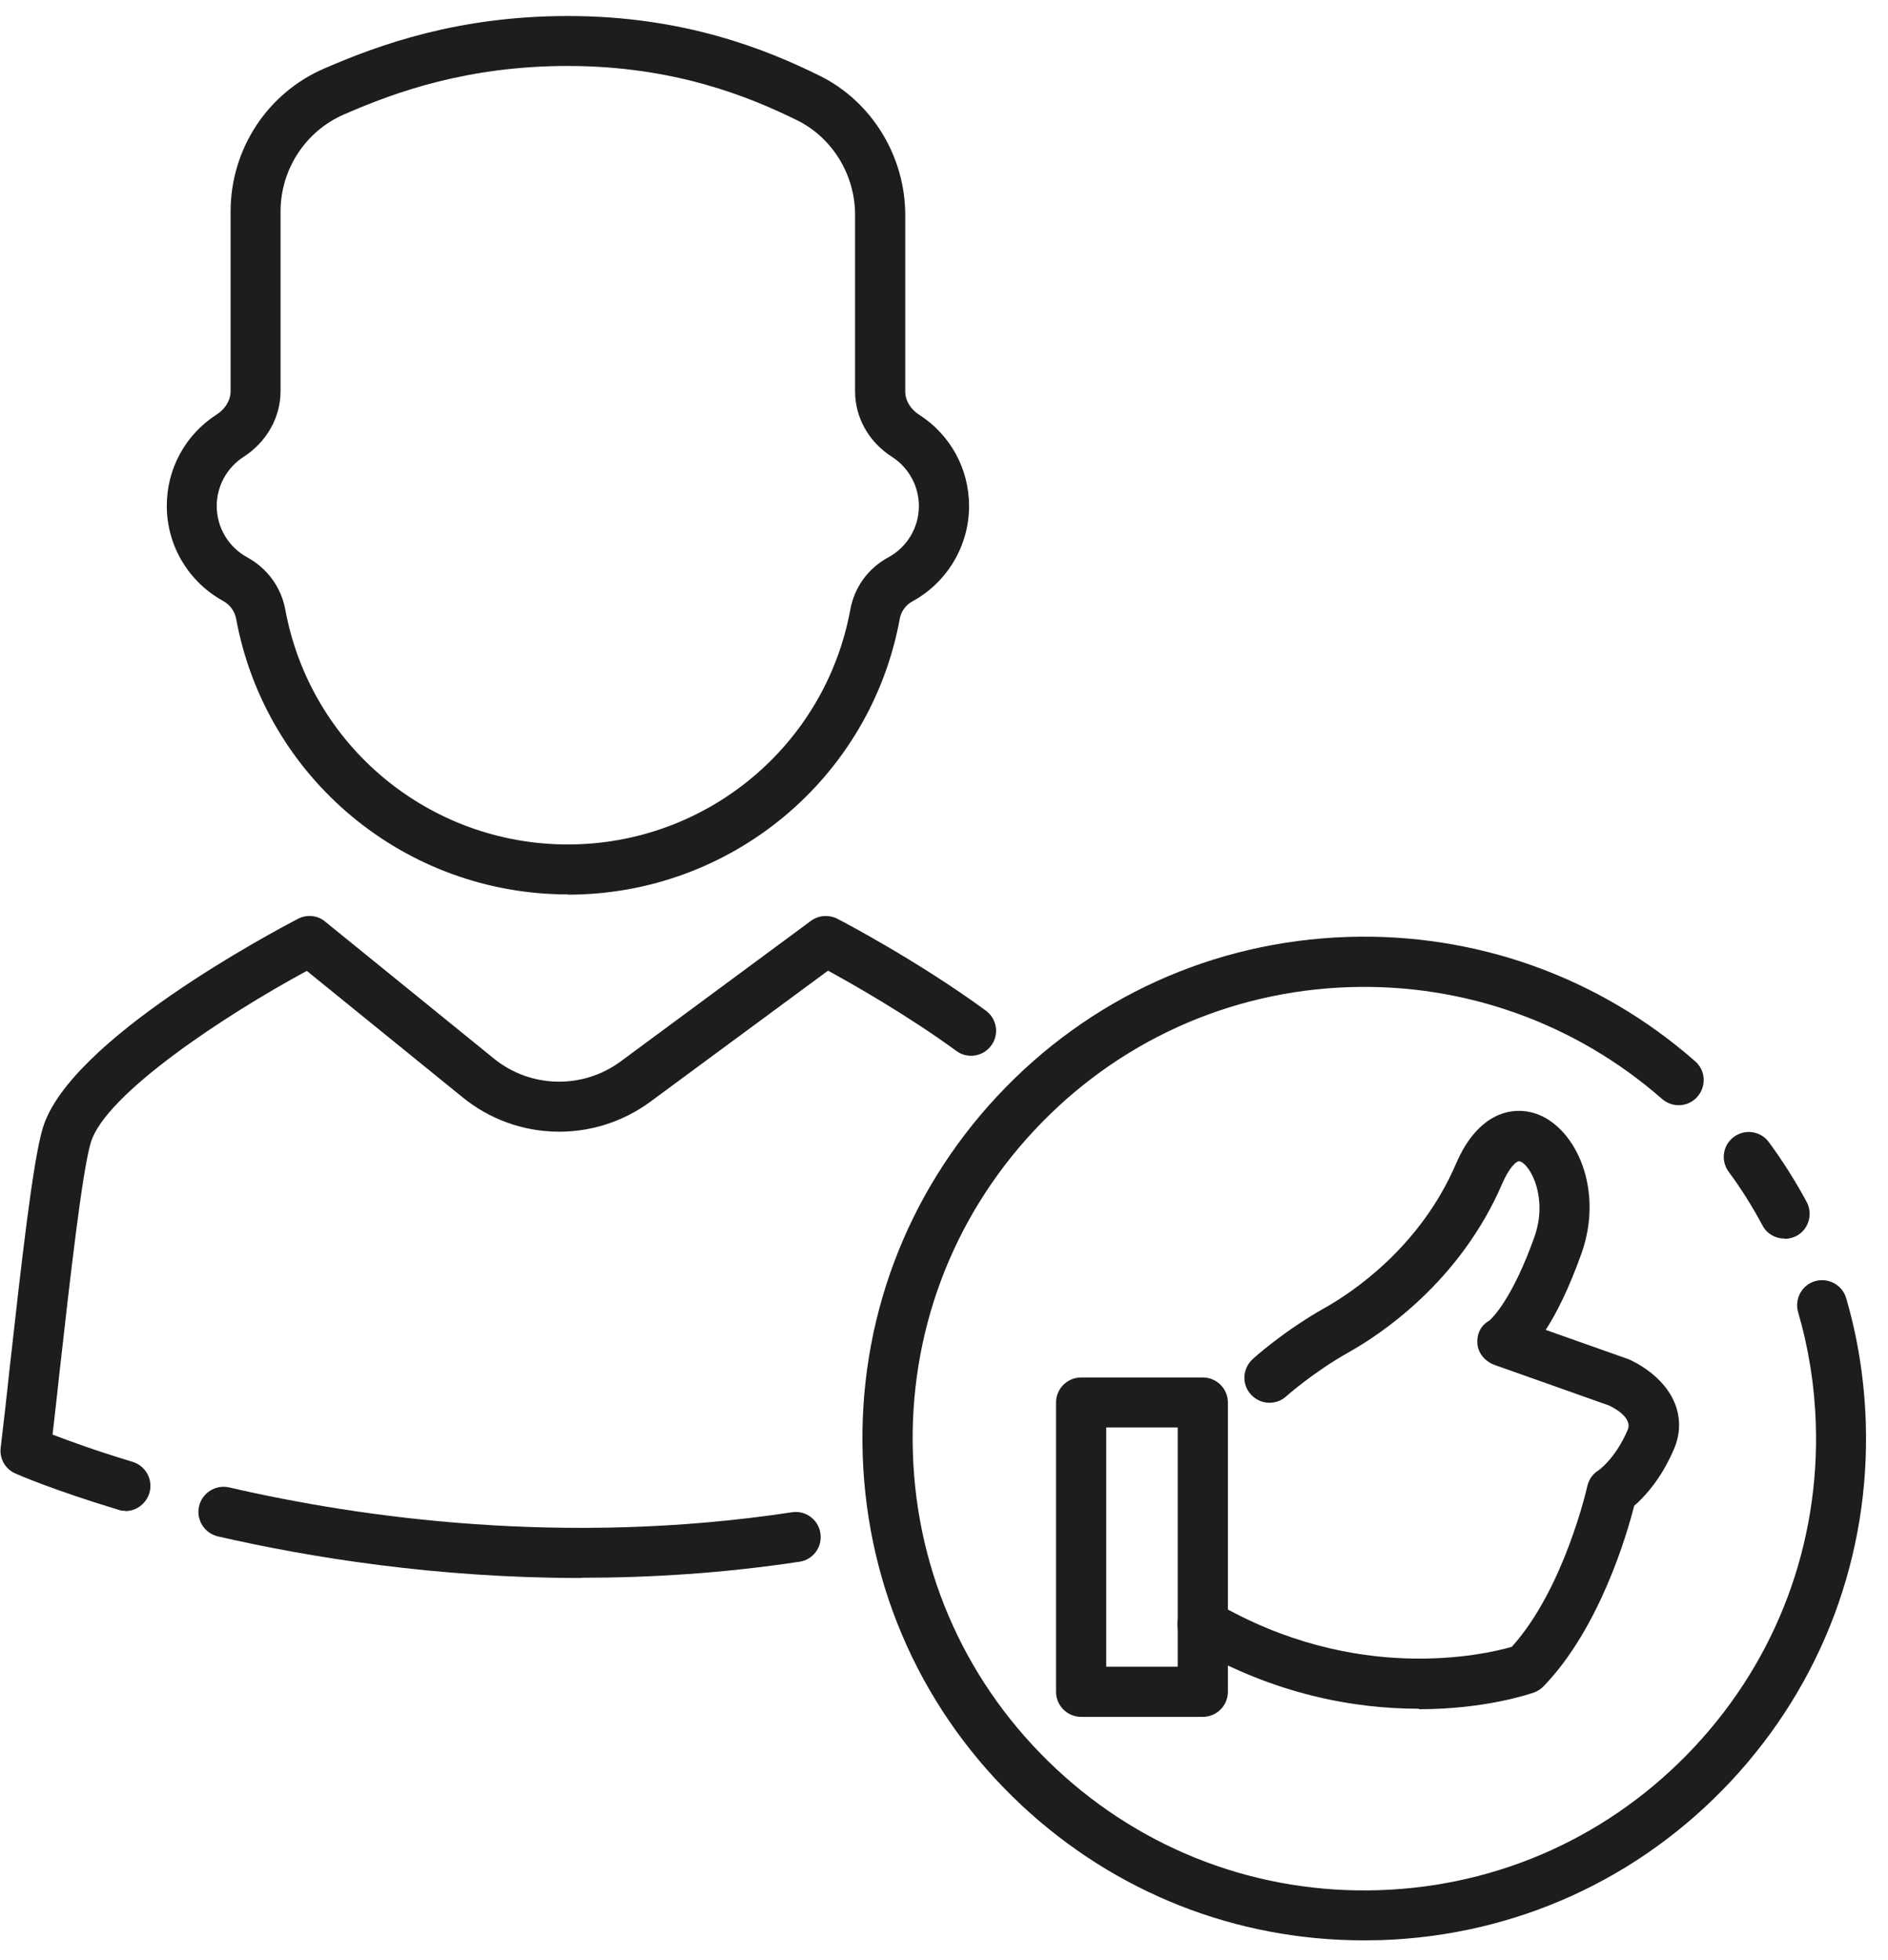 <svg width="79" height="82" viewBox="0 0 79 82" fill="none" xmlns="http://www.w3.org/2000/svg">
<path d="M23.759 37.42C16.949 37.42 11.109 32.57 9.879 25.88C9.819 25.57 9.619 25.3 9.349 25.15C7.889 24.35 6.979 22.83 6.979 21.16C6.979 19.61 7.759 18.18 9.069 17.34C9.429 17.11 9.649 16.74 9.649 16.37V8.85C9.649 6.25 11.179 3.9 13.559 2.87C15.909 1.85 19.199 0.67 23.769 0.67C28.649 0.67 32.109 2.09 34.279 3.16C36.469 4.23 37.879 6.53 37.879 9V16.38C37.879 16.76 38.099 17.12 38.459 17.35C39.769 18.19 40.549 19.62 40.549 21.17C40.549 22.83 39.639 24.36 38.179 25.16C37.899 25.31 37.699 25.59 37.649 25.89C36.419 32.58 30.579 37.43 23.769 37.43L23.759 37.42ZM23.759 2.76C19.579 2.76 16.559 3.84 14.389 4.79C12.779 5.49 11.739 7.09 11.739 8.85V16.37C11.739 17.46 11.159 18.49 10.199 19.11C9.499 19.56 9.069 20.33 9.069 21.17C9.069 22.07 9.559 22.89 10.349 23.32C11.189 23.78 11.769 24.58 11.939 25.51C12.989 31.2 17.959 35.33 23.759 35.33C29.559 35.33 34.529 31.2 35.579 25.51C35.749 24.57 36.329 23.77 37.169 23.32C37.959 22.89 38.449 22.07 38.449 21.17C38.449 20.34 38.029 19.57 37.319 19.11C36.349 18.49 35.779 17.47 35.779 16.37V8.99C35.779 7.31 34.829 5.76 33.349 5.03C31.359 4.05 28.209 2.76 23.759 2.76Z" fill="#1D1D1B"/>
<path d="M24.319 66.02C18.248 66.02 12.959 65.16 9.119 64.28C8.559 64.15 8.199 63.59 8.329 63.02C8.459 62.46 9.019 62.1 9.589 62.23C15.079 63.5 23.628 64.71 33.139 63.27C33.709 63.18 34.248 63.58 34.328 64.15C34.419 64.72 34.019 65.26 33.449 65.34C30.279 65.82 27.209 66.01 24.319 66.01V66.02Z" fill="#1D1D1B"/>
<path d="M5.239 63.21C5.139 63.21 5.039 63.2 4.939 63.16C2.249 62.35 0.709 61.68 0.649 61.65C0.229 61.47 -0.031 61.03 0.029 60.57C0.159 59.5 0.289 58.32 0.419 57.11C0.889 52.92 1.369 48.59 1.789 47.2C2.899 43.49 11.498 38.95 12.469 38.44C12.838 38.25 13.289 38.29 13.608 38.56L20.669 44.29C22.198 45.53 24.378 45.58 25.968 44.41L33.928 38.53C34.248 38.29 34.678 38.26 35.038 38.44C35.178 38.51 38.379 40.18 41.248 42.28C41.718 42.62 41.819 43.28 41.478 43.74C41.139 44.21 40.478 44.31 40.019 43.97C37.978 42.48 35.688 41.18 34.648 40.61L27.218 46.09C24.858 47.83 21.628 47.76 19.358 45.91L12.838 40.62C9.429 42.46 4.409 45.77 3.799 47.8C3.439 49.01 2.939 53.43 2.499 57.34C2.399 58.26 2.299 59.17 2.199 60.02C2.879 60.28 4.019 60.7 5.549 61.16C6.099 61.33 6.419 61.91 6.249 62.47C6.109 62.92 5.699 63.22 5.249 63.22L5.239 63.21Z" fill="#1D1D1B"/>
<path d="M57.059 81.18C51.718 81.18 46.669 79.19 42.748 75.53C38.648 71.7 36.288 66.51 36.099 60.9C35.908 55.3 37.908 49.95 41.739 45.85C45.569 41.75 50.758 39.39 56.368 39.2C61.728 39.02 66.898 40.86 70.928 44.4C71.368 44.78 71.409 45.44 71.028 45.88C70.648 46.32 69.989 46.36 69.549 45.98C65.918 42.8 61.269 41.14 56.449 41.3C51.398 41.47 46.728 43.6 43.279 47.29C39.828 50.98 38.029 55.79 38.199 60.83C38.368 65.88 40.498 70.55 44.188 74C47.879 77.45 52.688 79.25 57.728 79.08C62.779 78.91 67.448 76.78 70.898 73.09C74.349 69.4 76.148 64.59 75.978 59.55C75.928 57.97 75.678 56.4 75.239 54.9C75.079 54.34 75.398 53.76 75.948 53.6C76.508 53.44 77.088 53.76 77.249 54.31C77.739 55.98 78.008 57.72 78.069 59.47C78.258 65.07 76.258 70.42 72.428 74.52C68.599 78.62 63.408 80.98 57.798 81.17C57.559 81.17 57.309 81.18 57.069 81.18H57.059Z" fill="#1D1D1B"/>
<path d="M74.668 51.82C74.299 51.82 73.928 51.62 73.749 51.27C73.329 50.49 72.859 49.73 72.329 49.02C71.989 48.55 72.088 47.9 72.558 47.56C73.028 47.22 73.678 47.32 74.019 47.79C74.599 48.58 75.129 49.42 75.599 50.29C75.868 50.8 75.678 51.44 75.168 51.71C75.008 51.79 74.838 51.83 74.678 51.83L74.668 51.82Z" fill="#1D1D1B"/>
<path d="M59.368 71.49C56.769 71.49 53.368 70.94 49.788 68.84C49.288 68.55 49.118 67.91 49.419 67.41C49.709 66.91 50.349 66.74 50.849 67.04C56.728 70.48 62.108 69.23 63.258 68.9C65.459 66.46 66.409 62.22 66.418 62.18C66.478 61.91 66.638 61.67 66.879 61.52C66.898 61.51 67.599 61.02 68.109 59.82C68.329 59.3 67.478 58.87 67.319 58.8L62.548 57.11C62.158 56.97 61.849 56.63 61.819 56.22C61.788 55.81 61.959 55.45 62.319 55.25C62.449 55.14 63.288 54.33 64.209 51.74C64.769 50.14 64.069 48.77 63.608 48.59C63.459 48.53 63.139 48.87 62.858 49.52C61.089 53.63 57.769 55.83 56.428 56.58C54.968 57.4 53.828 58.41 53.819 58.42C53.389 58.81 52.728 58.77 52.339 58.34C51.949 57.91 51.989 57.25 52.419 56.86C52.468 56.81 53.728 55.68 55.398 54.74C56.559 54.09 59.419 52.2 60.928 48.68C61.849 46.54 63.309 46.22 64.368 46.63C65.969 47.26 67.109 49.79 66.178 52.43C65.648 53.92 65.129 54.94 64.678 55.64L68.069 56.84C68.069 56.84 68.109 56.85 68.129 56.86C68.278 56.92 69.599 57.51 70.079 58.71C70.329 59.33 70.319 60 70.038 60.64C69.508 61.88 68.808 62.63 68.379 63C68.069 64.23 66.918 68.14 64.588 70.55C64.478 70.67 64.338 70.75 64.189 70.81C64.038 70.86 62.178 71.51 59.379 71.51L59.368 71.49Z" fill="#1D1D1B"/>
<path d="M50.329 71.83H45.239C44.659 71.83 44.188 71.36 44.188 70.78V58.68C44.188 58.1 44.659 57.63 45.239 57.63H50.329C50.909 57.63 51.379 58.1 51.379 58.68V70.78C51.379 71.36 50.909 71.83 50.329 71.83ZM46.288 69.73H49.279V59.72H46.288V69.73Z" fill="#1D1D1B"/>
</svg>
